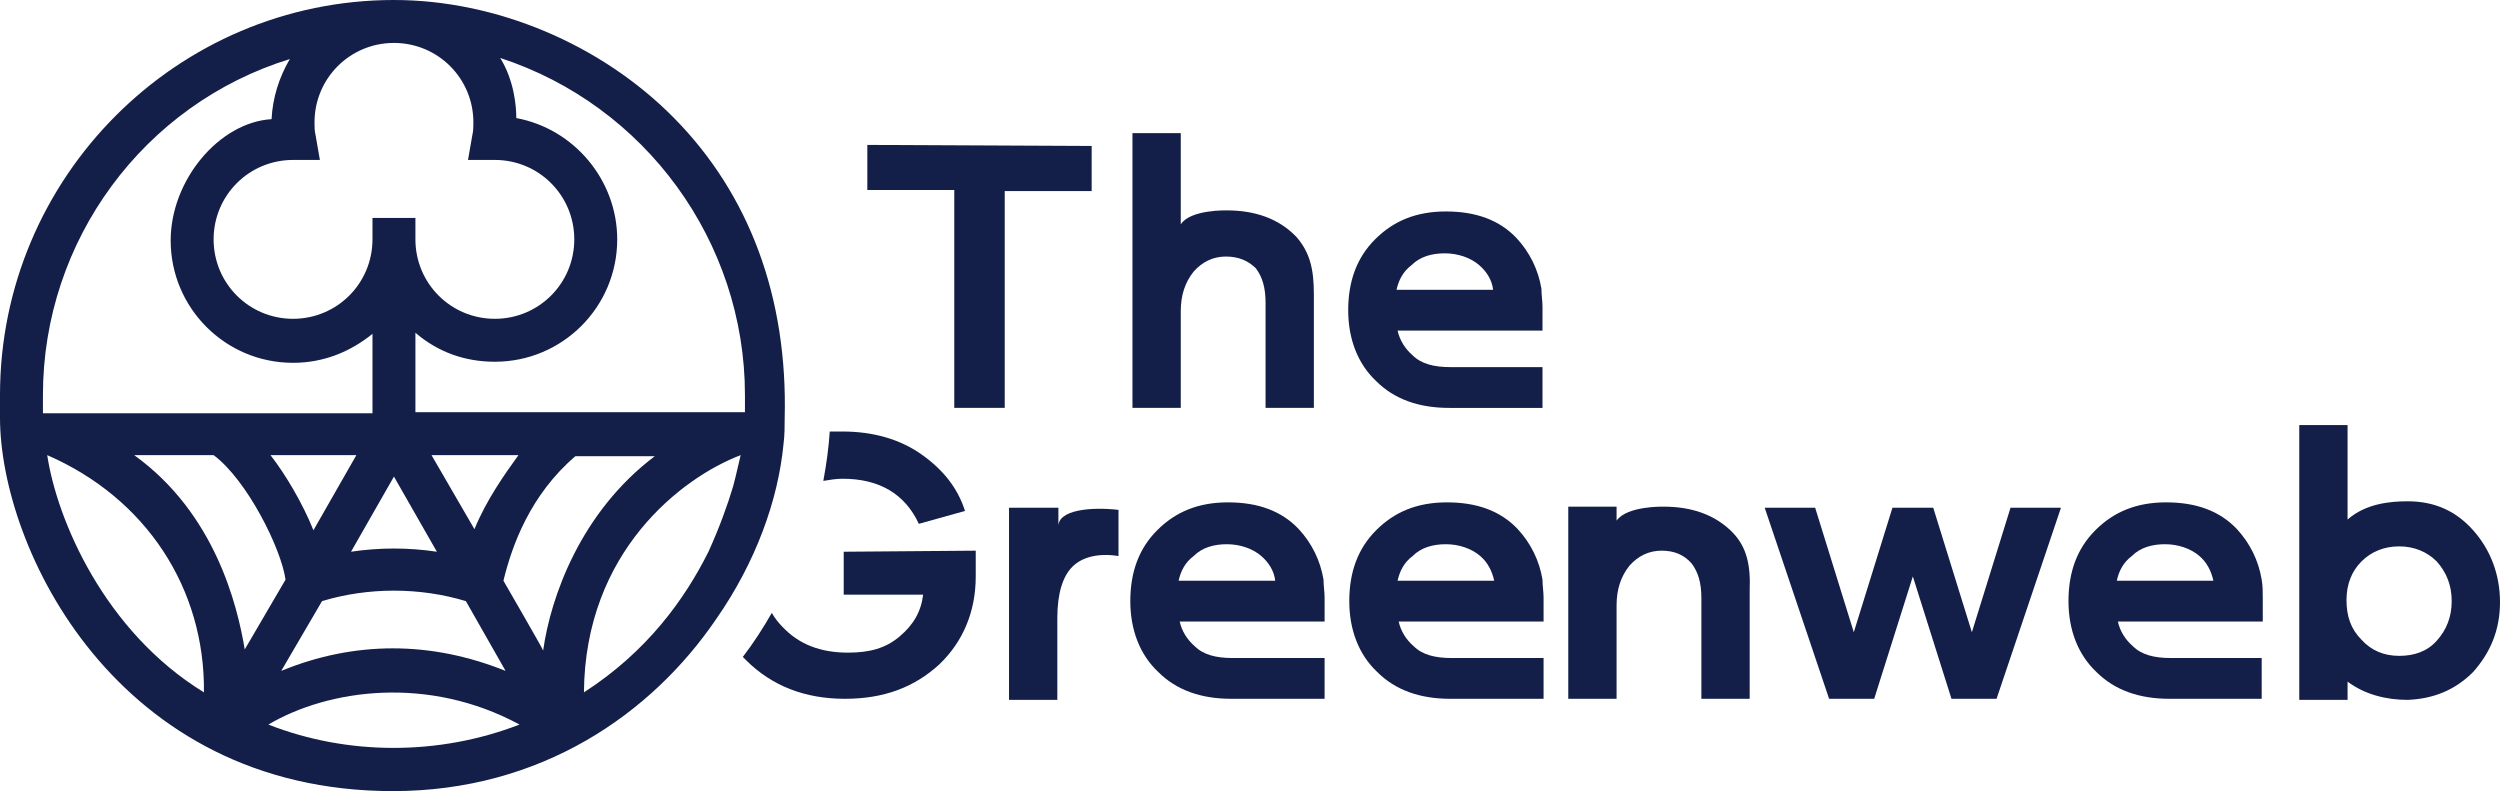 <?xml version="1.0" encoding="utf-8"?>
<!-- Generator: Adobe Illustrator 27.8.0, SVG Export Plug-In . SVG Version: 6.00 Build 0)  -->
<svg version="1.1" id="Laag_1" xmlns="http://www.w3.org/2000/svg" xmlns:xlink="http://www.w3.org/1999/xlink" x="0px" y="0px"
	 viewBox="0 0 232.9 73.7" style="enable-background:new 0 0 232.9 73.7;" xml:space="preserve">
<style type="text/css">
	.st0{fill:#131F48;}
</style>
<path class="st0" d="M120.8,22.1c-1.7-1.8-4-2.5-6.5-2.5c0,0-3.4-0.1-4.3,1.3v-8.5h-4.5V38h4.5v-9c0-1.5,0.4-2.7,1.2-3.7
	c0.8-0.9,1.8-1.4,3-1.4s2.1,0.4,2.8,1.1c0.6,0.8,0.9,1.8,0.9,3.2V38h4.5V27.4C122.4,25,122,23.5,120.8,22.1z"/>
<path class="st0" d="M161.5,49.7c-1.7-1.8-4-2.5-6.5-2.5c0,0-3.4-0.1-4.4,1.3v-1.3h-4.5v17.9h4.5v-8.7c0-1.5,0.4-2.7,1.2-3.7
	c0.8-0.9,1.8-1.4,3-1.4s2.1,0.4,2.8,1.2c0.6,0.8,0.9,1.8,0.9,3.2v9.4h4.5V55C163.1,52.6,162.7,51,161.5,49.7L161.5,49.7z"/>
<path class="st0" d="M98.6,49.1v-1.8H94v17.9h4.5v-7.6c0-2.3,0.5-3.9,1.4-4.8c0.9-0.9,2.4-1.3,4.3-1v-4.3
	C101.6,47.2,98.5,47.5,98.6,49.1z"/>
<path class="st0" d="M187.3,47.3l-3.6,11.6l-3.6-11.6h-3.8l-3.6,11.6l-3.6-11.6h-4.7l6,17.8h4.2l3.6-11.4l3.6,11.4h4.2l6-17.8
	L187.3,47.3L187.3,47.3z"/>
<path class="st0" d="M230.4,49.4c-1.6-1.8-3.6-2.7-6.1-2.7c-1.6,0-3.9,0.2-5.6,1.7v-8.8h-4.5v25.6h4.5v-1.7c1.6,1.2,3.6,1.7,5.6,1.7
	c2.4-0.1,4.4-0.9,6.1-2.6c1.6-1.8,2.5-3.9,2.5-6.5S232,51.2,230.4,49.4z M227,59.7c-0.9,1-2.1,1.4-3.5,1.4l0,0
	c-1.4,0-2.6-0.5-3.5-1.5c-1-1-1.4-2.2-1.4-3.7s0.5-2.7,1.4-3.6s2.1-1.4,3.5-1.4s2.6,0.5,3.5,1.4c0.9,1,1.4,2.2,1.4,3.7
	S227.9,58.7,227,59.7z"/>
<path class="st0" d="M135.2,61.3c-1.5,0-2.7-0.3-3.5-1.1c-0.7-0.6-1.2-1.4-1.4-2.3h13.5v-2.2c0-0.6-0.1-1.1-0.1-1.7
	c-0.3-1.8-1.1-3.4-2.3-4.7c-1.6-1.7-3.8-2.5-6.6-2.5s-4.9,0.9-6.6,2.6c-1.7,1.7-2.5,3.9-2.5,6.6s0.9,5,2.6,6.6
	c1.7,1.7,4,2.5,6.8,2.5c0,0,7.1,0,8.7,0c0-1.7,0-3,0-3.8C143.8,61.3,135.2,61.3,135.2,61.3z M131.6,51.8c0.8-0.8,1.9-1.1,3.1-1.1
	s2.4,0.4,3.2,1.1c0.7,0.6,1.1,1.4,1.3,2.3h-9C130.4,53.2,130.8,52.4,131.6,51.8L131.6,51.8z"/>
<path class="st0" d="M202.2,61.3c-1.5,0-2.7-0.3-3.5-1.1c-0.7-0.6-1.2-1.4-1.4-2.3h13.5v-2.2c0-0.6,0-1.1-0.1-1.7
	c-0.3-1.8-1.1-3.4-2.3-4.7c-1.6-1.7-3.8-2.5-6.6-2.5s-4.9,0.9-6.6,2.6c-1.7,1.7-2.5,3.9-2.5,6.6s0.9,5,2.6,6.6
	c1.7,1.7,4,2.5,6.8,2.5c0,0,7,0,8.6,0c0-1.7,0-3,0-3.8L202.2,61.3L202.2,61.3z M198.6,51.8c0.8-0.8,1.9-1.1,3.1-1.1s2.4,0.4,3.2,1.1
	c0.7,0.6,1.1,1.4,1.3,2.3h-9C197.4,53.2,197.8,52.4,198.6,51.8L198.6,51.8z"/>
<path class="st0" d="M135.1,34.2c-1.5,0-2.7-0.3-3.5-1.1c-0.7-0.6-1.2-1.4-1.4-2.3h13.5v-2.2c0-0.6-0.1-1.1-0.1-1.7
	c-0.3-1.8-1.1-3.4-2.3-4.7c-1.6-1.7-3.8-2.5-6.6-2.5s-4.9,0.9-6.6,2.6c-1.7,1.7-2.5,3.9-2.5,6.6s0.9,5,2.6,6.6
	c1.7,1.7,4,2.5,6.8,2.5c0,0,7.1,0,8.7,0c0-1.7,0-3,0-3.8H135.1z M131.5,24.7c0.8-0.8,1.9-1.1,3.1-1.1s2.4,0.4,3.2,1.1
	c0.7,0.6,1.2,1.4,1.3,2.3h-9C130.3,26.1,130.7,25.3,131.5,24.7L131.5,24.7z"/>
<path class="st0" d="M114.8,61.3c-1.5,0-2.7-0.3-3.5-1.1c-0.7-0.6-1.2-1.4-1.4-2.3h13.5v-2.2c0-0.6-0.1-1.1-0.1-1.7
	c-0.3-1.8-1.1-3.4-2.3-4.7c-1.6-1.7-3.8-2.5-6.6-2.5s-4.9,0.9-6.6,2.6c-1.7,1.7-2.5,3.9-2.5,6.6s0.9,5,2.6,6.6
	c1.7,1.7,4,2.5,6.8,2.5c0,0,7.1,0,8.7,0c0-1.7,0-3,0-3.8C123.4,61.3,114.8,61.3,114.8,61.3z M111.2,51.8c0.8-0.8,1.9-1.1,3.1-1.1
	s2.4,0.4,3.2,1.1c0.7,0.6,1.2,1.4,1.3,2.3h-9C110,53.2,110.4,52.4,111.2,51.8z"/>
<path class="st0" d="M80.8,13.5v4.2h8.1V38h4.7V17.8h8.1v-4.2L80.8,13.5L80.8,13.5z"/>
<path class="st0" d="M78.6,51.4v4H86c-0.2,1.6-0.9,2.8-2.2,3.9S81,60.8,79,60.8c-2.6,0-4.6-0.8-6.1-2.4c-0.4-0.4-0.7-0.8-1-1.3
	c-0.8,1.4-1.7,2.8-2.7,4.1c0.1,0.1,0.2,0.2,0.3,0.3c2.4,2.4,5.5,3.6,9.2,3.6s6.5-1.1,8.8-3.2c2.2-2.1,3.4-4.9,3.4-8.2v-2.4
	L78.6,51.4L78.6,51.4z M85.8,42.3c-2-1.4-4.5-2.1-7.3-2.1c-0.4,0-0.8,0-1.2,0c-0.1,1.5-0.3,3-0.6,4.6c0.6-0.1,1.2-0.2,1.8-0.2
	c3.4,0,5.8,1.4,7.1,4.2l4.3-1.2C89.2,45.4,87.8,43.7,85.8,42.3z"/>
<path class="st0" d="M62.8,11C56,4.1,46.2,0,36.7,0C16.5,0,0,16.5,0,36.8c0,0.4,0,0.7,0,1.1c0,0.3,0,0.7,0,1
	C0,51,10.8,73.7,36.6,73.7c13.8,0,24.1-7.2,30.1-16c3.7-5.3,5.8-11.1,6.3-16.4c0.1-0.8,0.1-1.6,0.1-2.3C73.4,27.7,69.8,18.1,62.8,11
	z M69.4,36.8c0,0.6,0,1.1,0,1.6H38.7V31c2.1,1.8,4.6,2.7,7.4,2.7c6.3,0,11.4-5.1,11.4-11.4c0-5.5-4-10.3-9.4-11.3
	c0-1.1-0.2-3.5-1.5-5.6C60.1,9.8,69.4,22.5,69.4,36.8z M29.2,49.4c-1-2.5-2.6-5.2-4-7h8L29.2,49.4z M36.7,44.4l4,7
	c-1.3-0.2-2.7-0.3-4-0.3s-2.7,0.1-4,0.3L36.7,44.4z M30,56c4.3-1.3,9.1-1.3,13.4,0l3.7,6.5c-3.5-1.4-7-2.1-10.5-2.1s-7,0.7-10.4,2.1
	C26.2,62.5,30,56,30,56z M40.2,42.4h8.1c-1.3,1.8-3,4.2-4.1,6.9L40.2,42.4z M29.4,12.6c-0.1-0.4-0.1-0.8-0.1-1.2
	c0-4.1,3.3-7.4,7.4-7.4s7.4,3.3,7.4,7.4c0,0.4,0,0.8-0.1,1.2l-0.4,2.3h2.5c4.1,0,7.4,3.3,7.4,7.4s-3.3,7.4-7.4,7.4s-7.4-3.3-7.4-7.4
	v-2h-4v2c0,4.1-3.3,7.4-7.4,7.4s-7.4-3.3-7.4-7.4s3.3-7.4,7.4-7.4h2.5C29.8,14.9,29.4,12.6,29.4,12.6z M4,36.8
	C4,22.4,13.4,9.7,27,5.5c-1,1.7-1.6,3.6-1.7,5.6c-4.9,0.3-9.4,5.7-9.4,11.3c0,6.3,5.1,11.4,11.4,11.4c2.8,0,5.3-1,7.4-2.7v7.4H4
	C4,37.9,4,37.4,4,36.8z M4.4,42.4c9.2,4,14.7,12.4,14.6,22.1C9.7,58.8,5.3,48.4,4.4,42.4z M12.5,42.4h7.4c3.1,2.3,6.3,8.7,6.7,11.6
	l-3.8,6.5C22.1,56.3,20,47.8,12.5,42.4z M25,67.5c5.6-3.3,14.9-4.6,23.4,0C40.9,70.4,32.4,70.4,25,67.5z M46.9,54.1
	c0.8-3.3,2.5-8,6.7-11.6H61c-6.9,5.2-9.7,13.1-10.4,18.1C50.6,60.5,46.9,54.1,46.9,54.1z M66,51.4c-2.2,4.4-5.7,9.3-11.6,13.1
	c0.1-13.1,9.1-20,14.6-22.1c-0.2,0.8-0.4,1.8-0.7,2.9C67.8,47,67,49.2,66,51.4z"/>
</svg>
